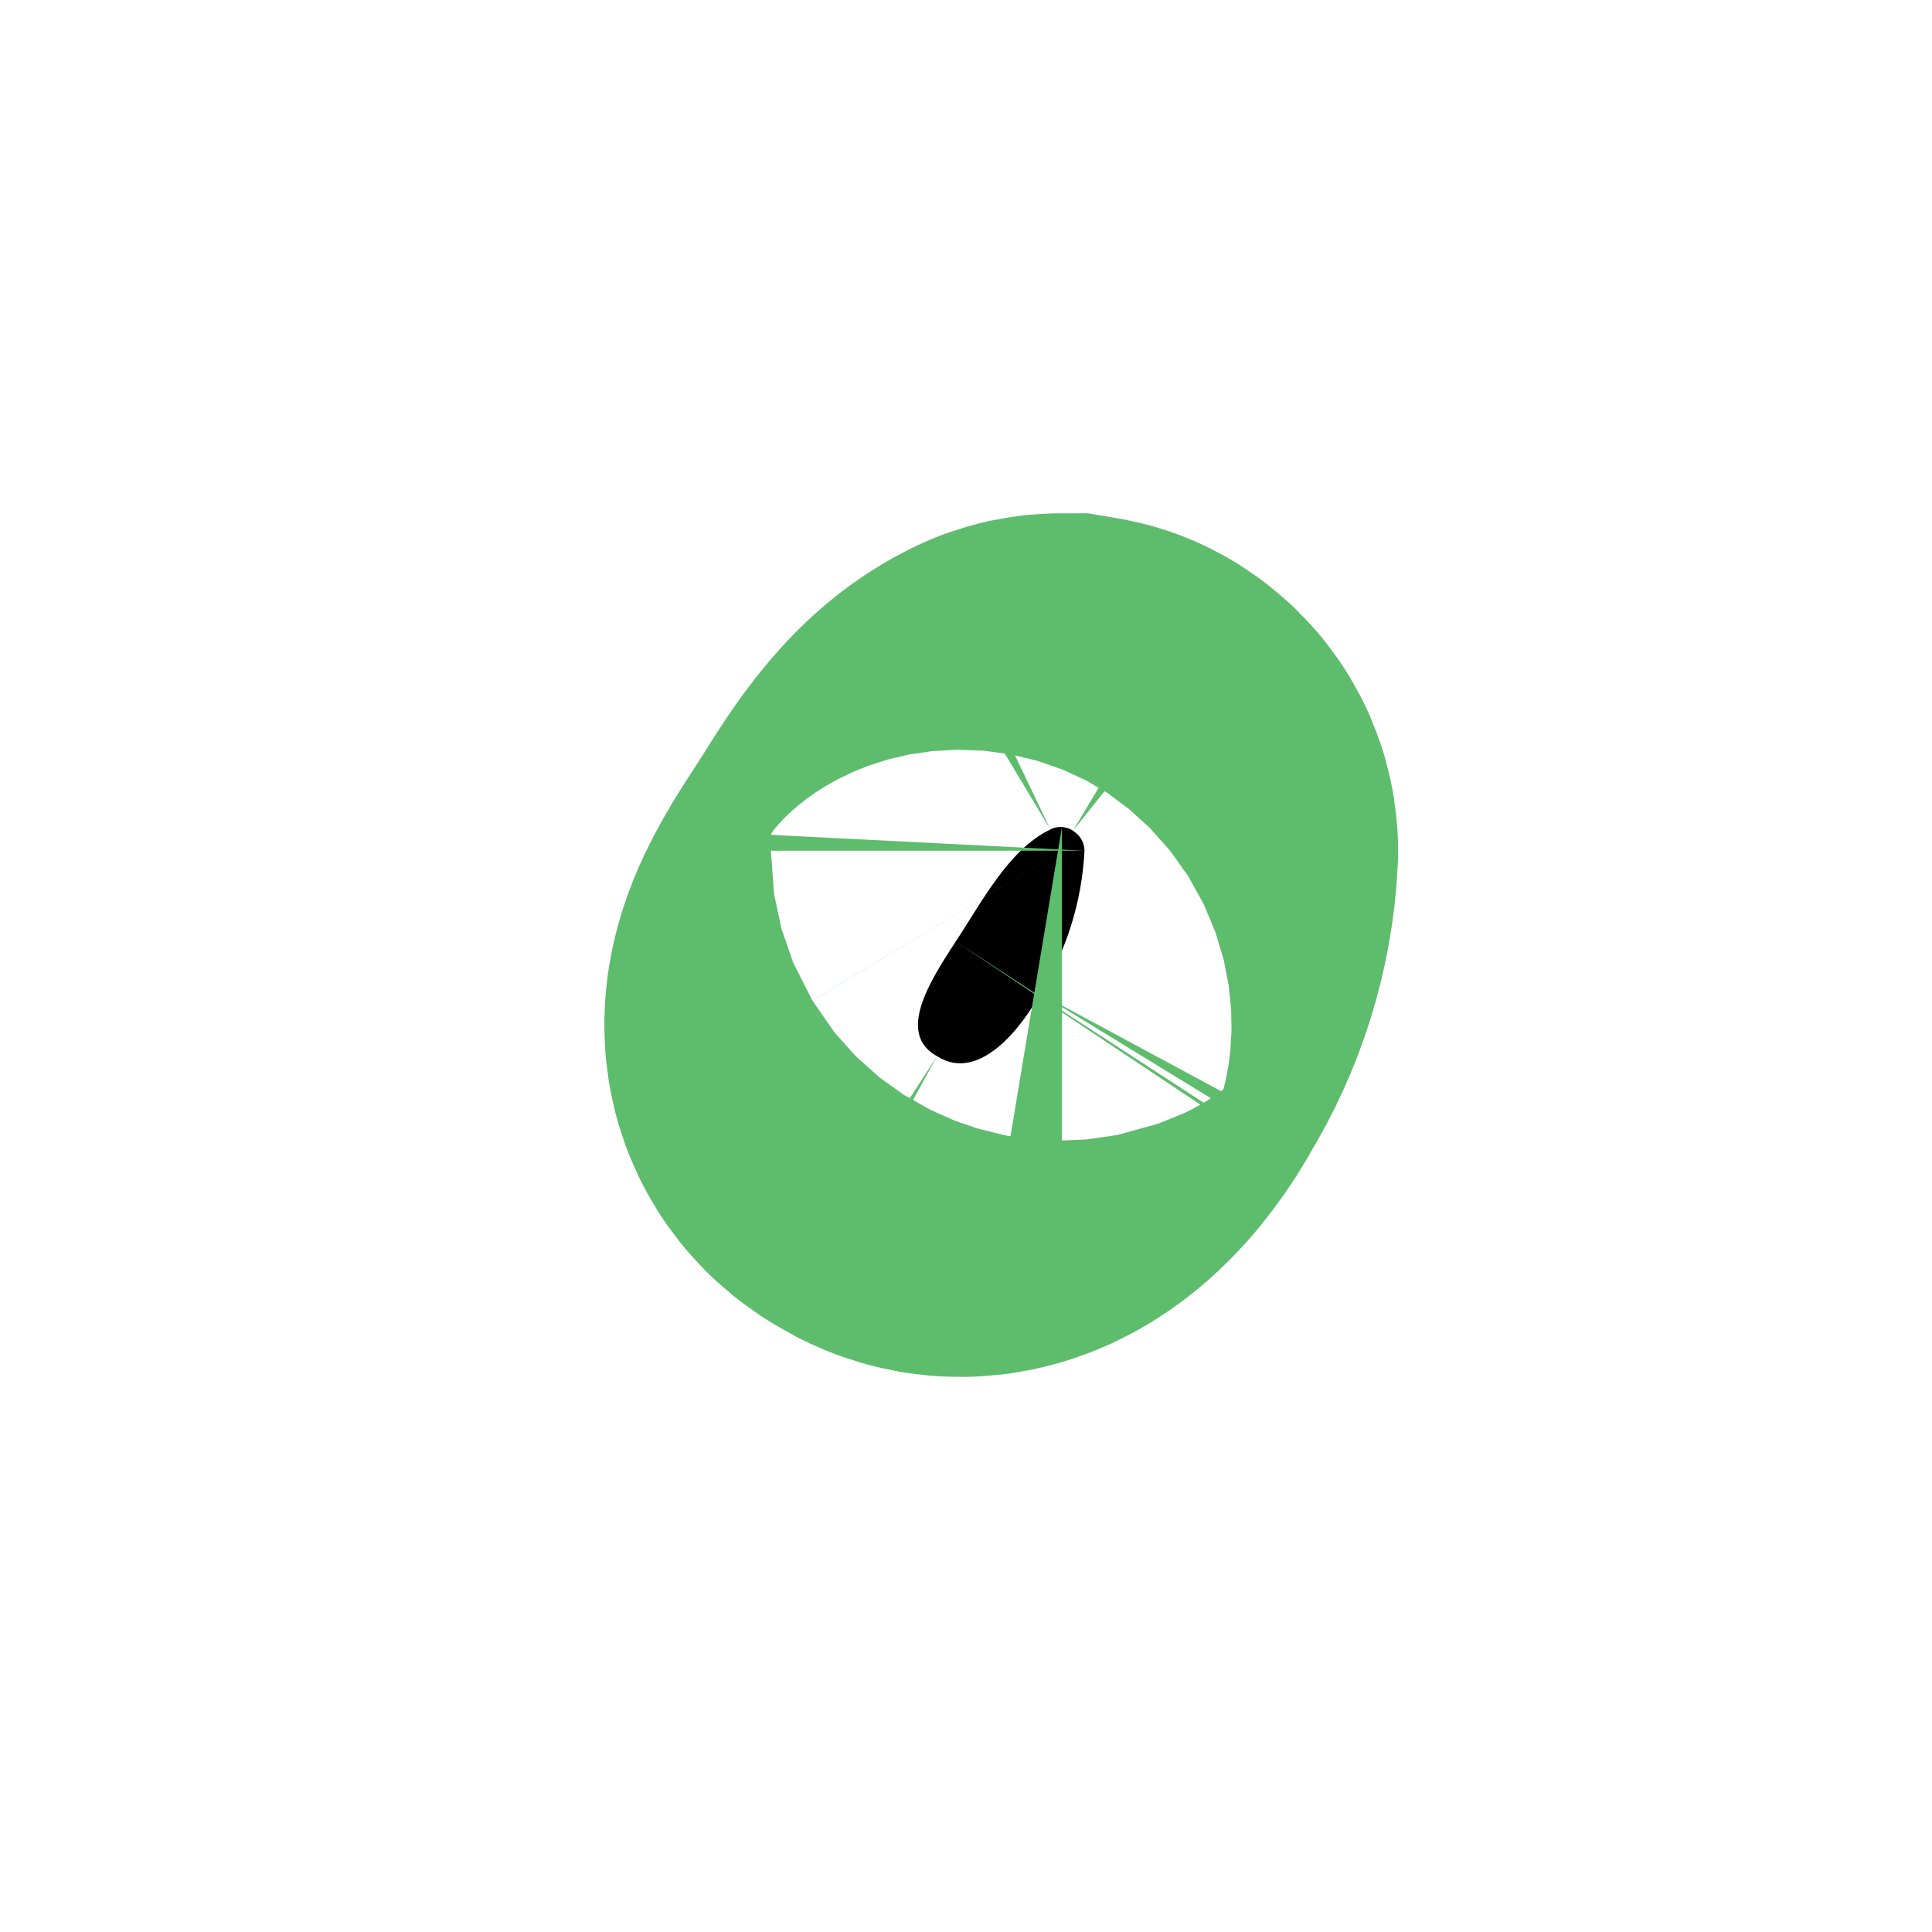 <svg width="3" height="3" viewBox="0 0 3 3" fill="none" xmlns="http://www.w3.org/2000/svg">
<path d="M1.455 1.64C1.52 1.682 1.587 1.595 1.615 1.543C1.656 1.476 1.68 1.4 1.684 1.321C1.684 1.315 1.682 1.308 1.679 1.303C1.676 1.298 1.671 1.293 1.666 1.29C1.661 1.286 1.655 1.285 1.649 1.284C1.643 1.284 1.636 1.285 1.631 1.288C1.566 1.319 1.524 1.402 1.484 1.462C1.445 1.522 1.391 1.605 1.455 1.64Z" fill="black" stroke="#5EBC6D" stroke-width="0.974" stroke-miterlimit="10"/>
</svg>

